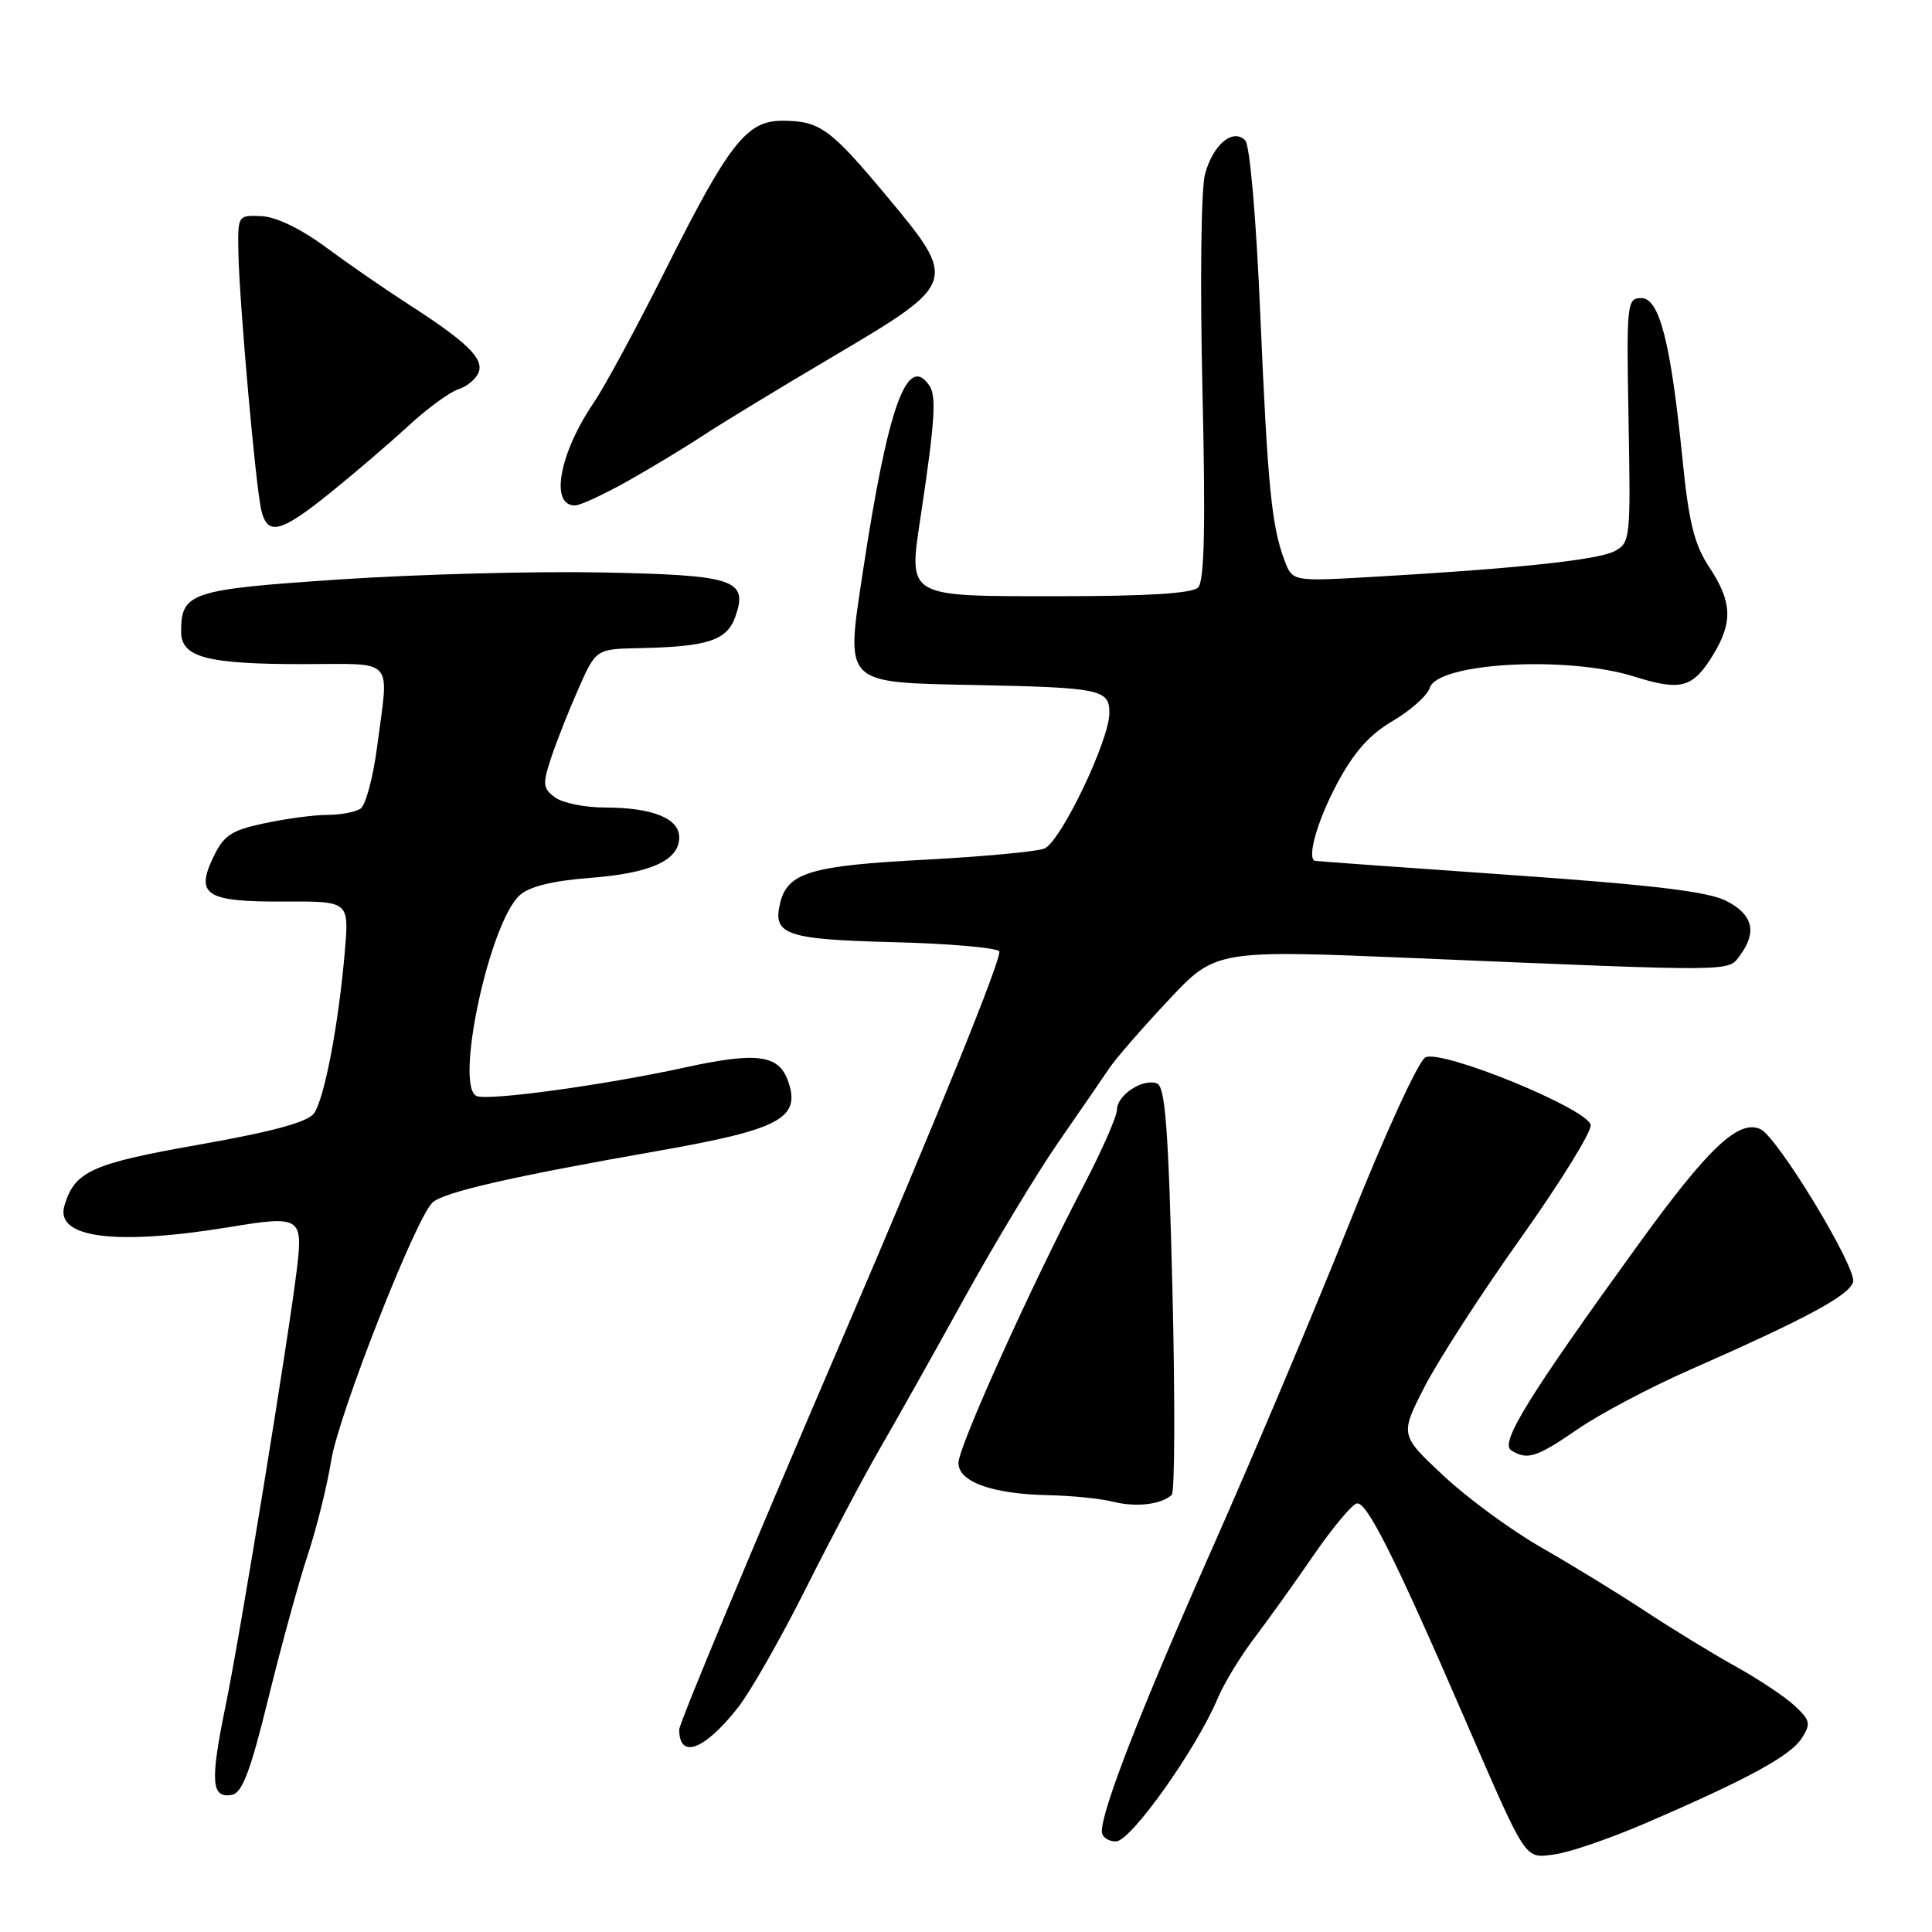 <?xml version="1.0" encoding="UTF-8" standalone="no"?>
<!DOCTYPE svg PUBLIC "-//W3C//DTD SVG 1.1//EN" "http://www.w3.org/Graphics/SVG/1.1/DTD/svg11.dtd" >
<svg xmlns="http://www.w3.org/2000/svg" xmlns:xlink="http://www.w3.org/1999/xlink" version="1.1" viewBox="0 0 256 256">
 <g >
 <path fill="currentColor"
d=" M 218.00 241.60 C 231.45 235.81 237.24 232.67 238.73 230.34 C 239.97 228.41 239.88 227.96 237.81 226.03 C 236.54 224.84 233.03 222.50 230.00 220.82 C 226.97 219.14 221.57 215.84 218.00 213.49 C 214.43 211.13 208.24 207.34 204.25 205.06 C 200.26 202.78 194.41 198.49 191.25 195.52 C 185.50 190.14 185.50 190.14 188.76 183.76 C 190.56 180.25 196.31 171.35 201.55 163.99 C 206.78 156.62 210.94 149.90 210.77 149.06 C 210.36 146.90 191.02 139.00 188.87 140.11 C 187.96 140.57 183.54 150.20 178.95 161.72 C 174.40 173.15 166.19 192.62 160.70 205.00 C 151.22 226.39 146.00 239.76 146.00 242.68 C 146.00 243.40 146.84 244.00 147.87 244.00 C 149.84 244.00 158.56 231.71 161.37 225.00 C 162.18 223.07 164.33 219.52 166.17 217.10 C 168.00 214.68 171.53 209.76 174.00 206.16 C 176.47 202.56 179.07 199.43 179.76 199.22 C 181.04 198.82 184.77 206.25 193.98 227.50 C 202.42 246.95 201.94 246.23 205.98 245.72 C 207.91 245.47 213.32 243.62 218.00 241.60 Z  M 35.57 224.99 C 37.26 218.12 39.60 209.57 40.79 206.00 C 41.97 202.43 43.36 196.80 43.89 193.50 C 44.86 187.47 55.05 161.49 57.30 159.35 C 58.74 157.98 67.72 155.92 87.08 152.52 C 103.37 149.66 106.15 148.18 104.43 143.27 C 103.20 139.74 100.32 139.36 90.74 141.45 C 80.14 143.77 64.84 145.87 63.18 145.24 C 60.17 144.08 64.83 122.27 68.87 118.62 C 70.13 117.47 73.22 116.71 78.13 116.33 C 86.25 115.71 90.00 114.01 90.00 110.95 C 90.00 108.43 86.42 107.00 80.13 107.00 C 77.52 107.00 74.56 106.40 73.56 105.67 C 71.93 104.47 71.87 103.93 73.01 100.47 C 73.71 98.34 75.34 94.21 76.63 91.30 C 78.97 86.00 78.97 86.00 84.74 85.88 C 93.78 85.70 96.32 84.86 97.43 81.73 C 99.17 76.78 97.38 76.19 79.50 75.85 C 70.70 75.68 55.17 76.10 45.00 76.78 C 25.18 78.11 24.00 78.50 24.00 83.72 C 24.00 87.09 27.40 88.00 40.07 88.00 C 52.54 88.00 51.54 86.89 49.97 98.94 C 49.44 103.03 48.44 106.74 47.75 107.17 C 47.06 107.61 45.06 107.98 43.30 107.98 C 41.54 107.99 37.80 108.49 34.99 109.10 C 30.62 110.03 29.64 110.69 28.25 113.61 C 25.86 118.61 27.31 119.51 37.68 119.46 C 46.25 119.42 46.25 119.42 45.70 125.96 C 44.89 135.63 42.98 145.64 41.60 147.53 C 40.75 148.69 36.16 149.94 26.44 151.66 C 12.13 154.18 9.90 155.19 8.54 159.75 C 7.25 164.05 15.29 165.08 30.50 162.58 C 39.74 161.05 40.16 161.30 39.36 167.98 C 38.28 177.02 31.82 216.67 29.91 225.93 C 27.82 236.10 27.98 238.34 30.75 237.82 C 32.10 237.56 33.21 234.62 35.57 224.99 Z  M 97.78 226.27 C 99.41 224.20 103.46 217.10 106.77 210.50 C 110.08 203.90 114.49 195.57 116.56 192.00 C 118.63 188.43 123.66 179.48 127.72 172.12 C 131.79 164.76 137.45 155.37 140.31 151.25 C 143.16 147.13 146.18 142.76 147.00 141.53 C 147.82 140.29 151.33 136.26 154.79 132.57 C 161.07 125.85 161.07 125.85 187.79 126.97 C 230.55 128.77 228.94 128.78 230.58 126.56 C 232.84 123.48 232.26 121.19 228.78 119.39 C 226.37 118.14 219.15 117.27 200.03 115.93 C 185.99 114.95 174.39 114.11 174.25 114.07 C 173.13 113.75 174.55 108.76 177.13 103.91 C 179.40 99.65 181.44 97.35 184.56 95.52 C 186.93 94.13 189.13 92.16 189.46 91.13 C 190.52 87.80 207.70 86.86 216.55 89.65 C 222.74 91.60 224.32 91.16 226.99 86.78 C 229.63 82.45 229.52 79.74 226.50 75.18 C 224.51 72.17 223.79 69.30 222.95 60.96 C 221.38 45.32 219.89 39.50 217.48 39.50 C 215.58 39.50 215.51 40.13 215.79 55.69 C 216.08 71.36 216.02 71.92 213.95 73.03 C 211.77 74.19 200.90 75.35 181.88 76.44 C 171.26 77.05 171.26 77.05 170.21 74.27 C 168.49 69.70 167.98 64.55 166.99 41.58 C 166.45 28.86 165.61 19.21 165.00 18.60 C 163.35 16.95 160.72 19.17 159.67 23.08 C 159.15 25.01 159.00 37.47 159.33 51.60 C 159.75 69.89 159.59 77.01 158.75 77.85 C 157.97 78.63 152.03 79.00 140.34 79.00 C 119.89 79.00 120.37 79.28 122.01 68.31 C 123.88 55.87 124.10 52.51 123.15 51.10 C 120.20 46.75 117.65 53.89 114.33 75.78 C 112.05 90.83 111.64 90.41 129.28 90.77 C 145.83 91.11 147.00 91.35 147.00 94.46 C 147.00 98.10 140.53 111.58 138.38 112.44 C 137.35 112.85 130.20 113.51 122.50 113.92 C 107.48 114.70 104.38 115.62 103.39 119.60 C 102.32 123.86 104.08 124.47 118.30 124.84 C 125.56 125.02 131.90 125.56 132.40 126.04 C 132.92 126.54 124.25 147.95 111.65 177.28 C 99.74 204.99 90.00 228.34 90.00 229.17 C 90.00 233.16 93.31 231.93 97.78 226.27 Z  M 155.26 198.08 C 155.67 197.70 155.71 185.40 155.35 170.74 C 154.82 149.46 154.40 143.99 153.30 143.56 C 151.43 142.85 148.00 145.11 148.00 147.06 C 148.00 147.92 146.02 152.43 143.60 157.07 C 136.52 170.61 127.00 191.72 127.00 193.84 C 127.00 196.36 131.46 197.96 138.90 198.12 C 141.98 198.18 145.85 198.57 147.50 198.99 C 150.53 199.75 153.87 199.36 155.26 198.08 Z  M 209.07 189.36 C 211.99 187.35 218.68 183.81 223.94 181.50 C 239.38 174.70 244.96 171.69 245.54 169.89 C 246.11 168.08 235.50 150.58 233.24 149.60 C 230.32 148.34 226.35 152.11 217.06 164.94 C 202.56 184.98 198.71 191.20 200.23 192.17 C 202.37 193.52 203.58 193.14 209.07 189.36 Z  M 43.71 65.34 C 46.89 62.78 51.56 58.78 54.08 56.46 C 56.59 54.14 59.59 51.95 60.73 51.58 C 61.88 51.22 63.09 50.21 63.42 49.34 C 64.13 47.50 61.85 45.29 54.06 40.28 C 51.06 38.35 46.18 34.98 43.19 32.77 C 39.85 30.30 36.58 28.72 34.64 28.64 C 31.51 28.50 31.50 28.52 31.59 33.50 C 31.72 40.18 33.90 64.77 34.64 67.68 C 35.47 71.03 37.20 70.58 43.71 65.34 Z  M 83.22 63.72 C 86.36 61.95 90.86 59.23 93.22 57.67 C 95.57 56.12 103.35 51.39 110.50 47.17 C 126.89 37.48 126.95 37.32 117.47 25.96 C 109.99 17.00 108.61 16.00 103.65 16.00 C 98.93 16.00 96.58 19.00 88.15 35.83 C 84.38 43.35 80.13 51.21 78.71 53.30 C 74.09 60.09 72.82 67.05 76.22 66.97 C 76.92 66.96 80.07 65.49 83.22 63.72 Z "/>
</g>
</svg>